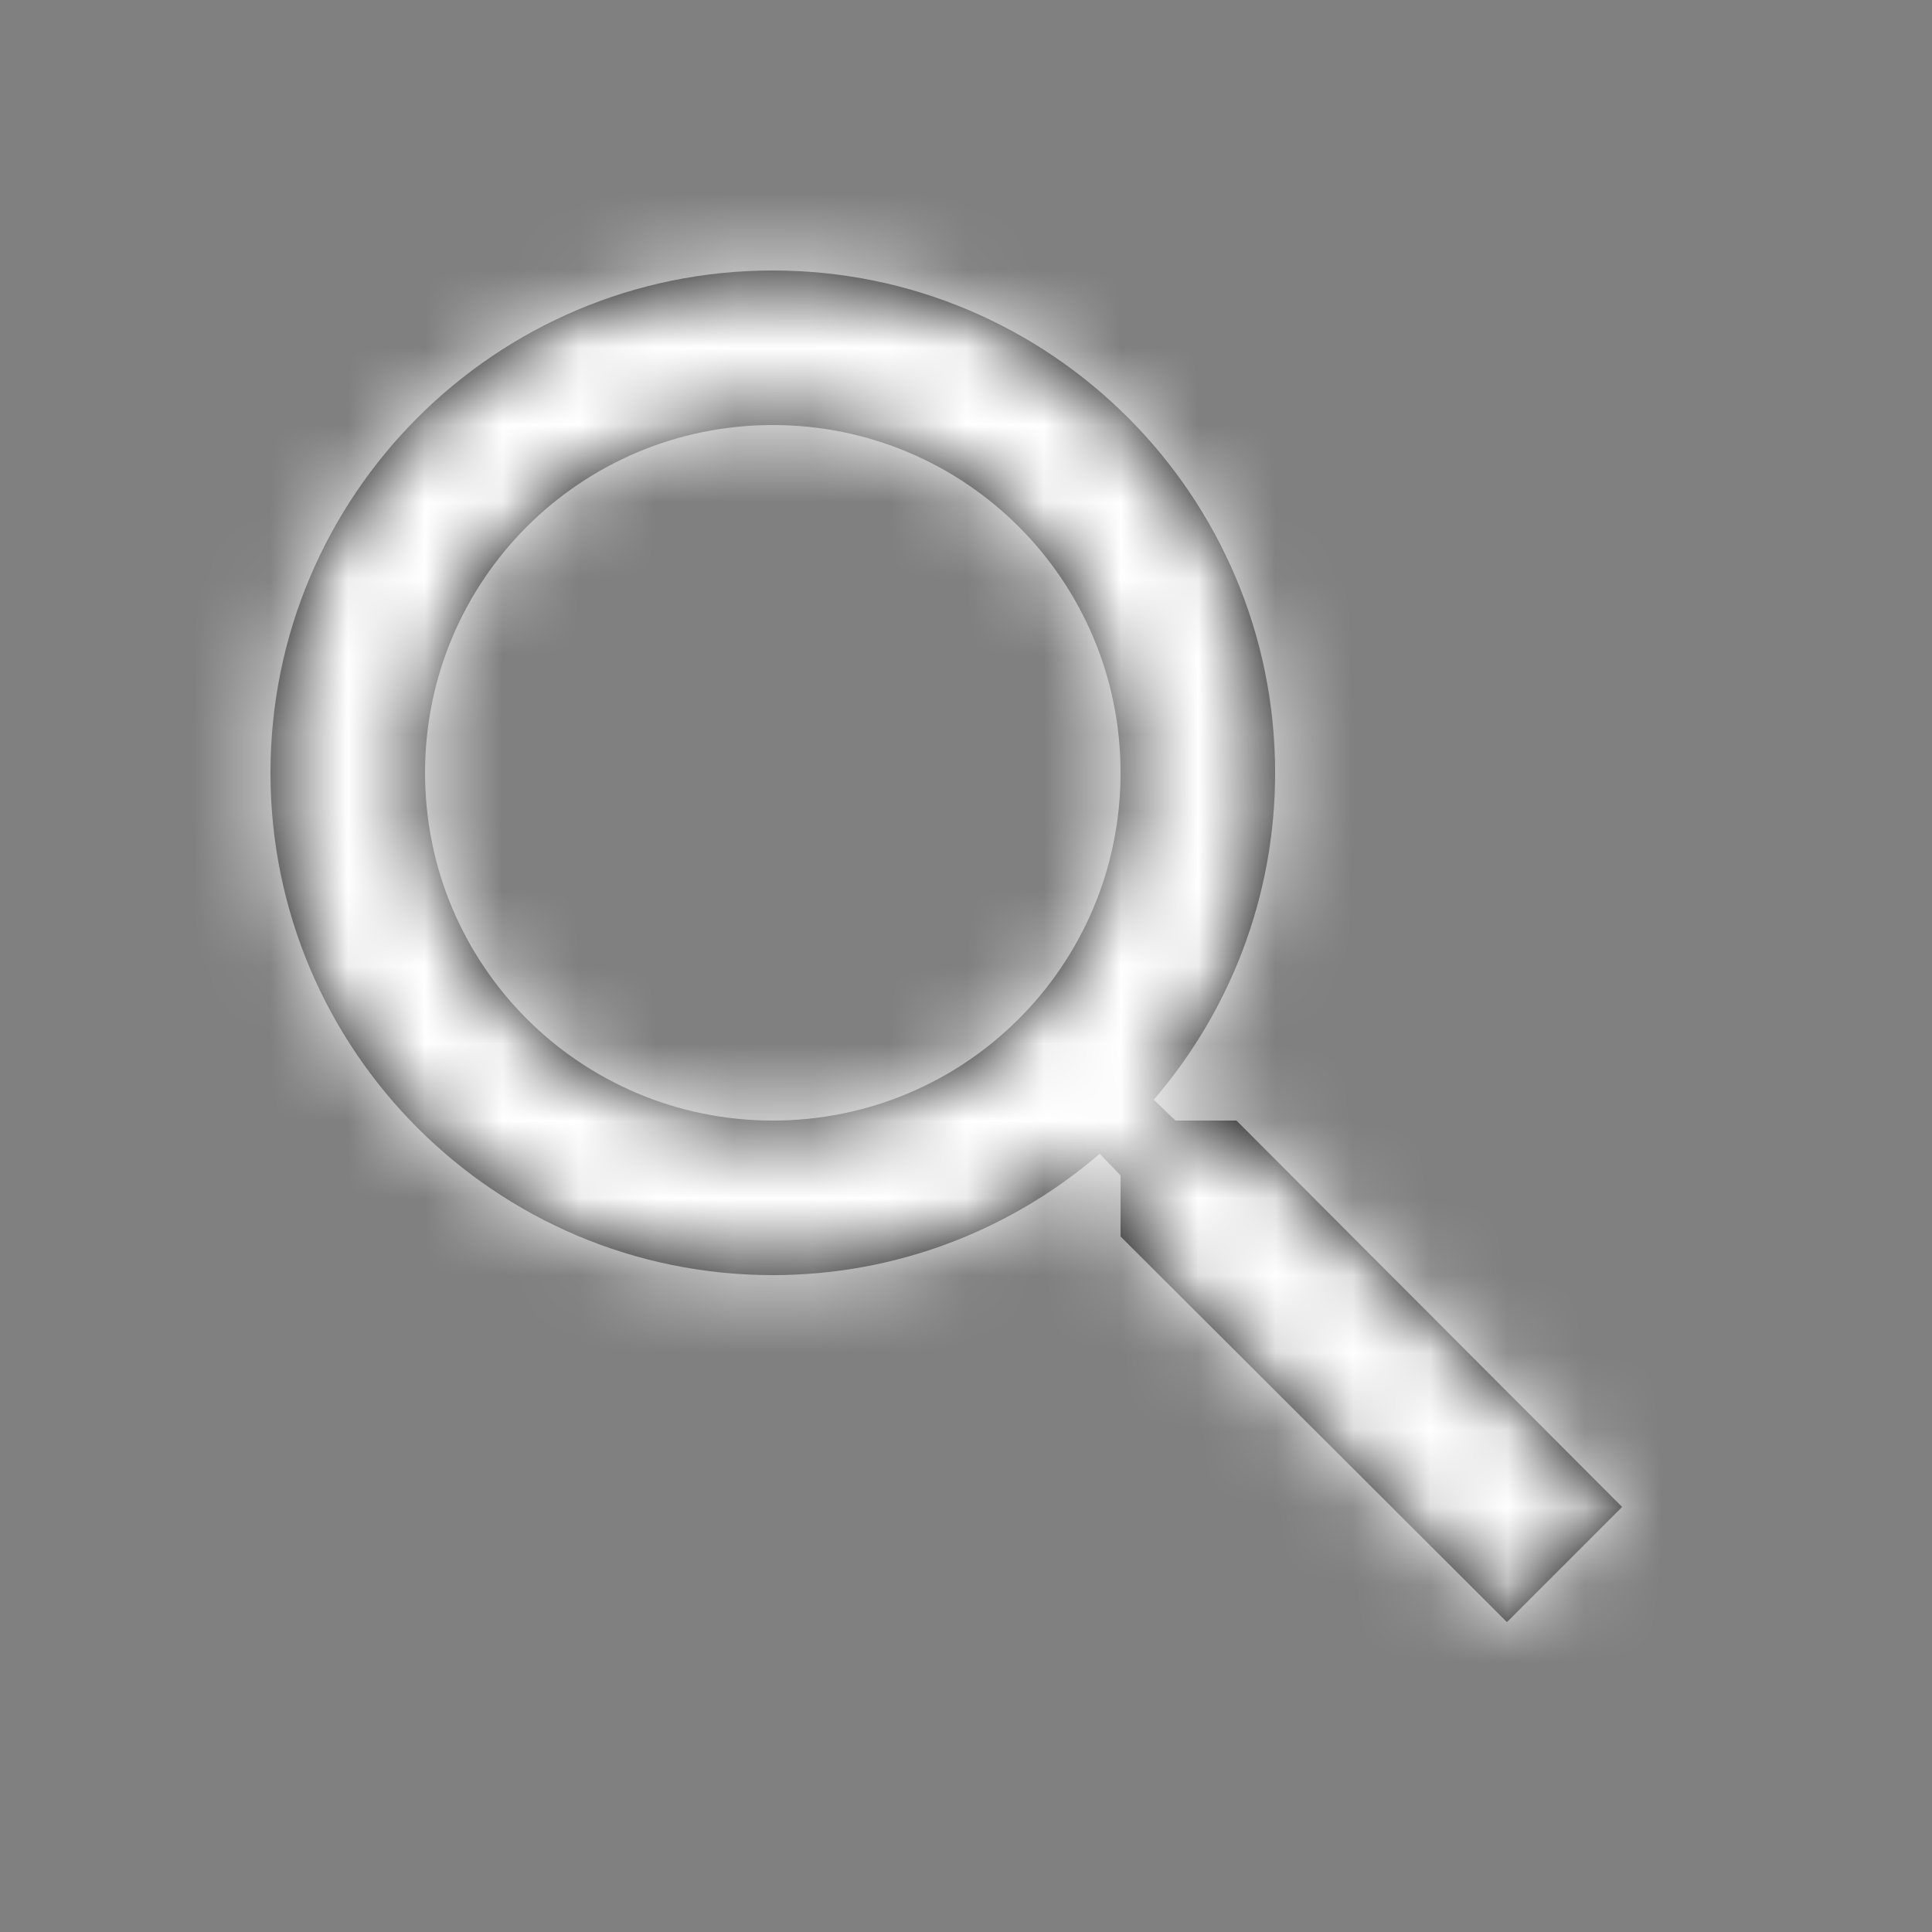 <svg width="25" height="25" viewBox="0 0 25 25" fill="none" xmlns="http://www.w3.org/2000/svg">
<rect x="0" y="0" width="25" height="25" fill="#808080" stroke="none"/>
<path fill-rule="evenodd" clip-rule="evenodd" d="M15.21 14.5H16L20.99 19.5L19.5 20.99L14.5 16V15.21L14.23 14.93C13.09 15.91 11.61 16.5 10 16.5C6.41 16.5 3.5 13.59 3.5 10C3.5 6.41 6.41 3.5 10 3.5C13.59 3.5 16.5 6.41 16.5 10C16.5 11.61 15.91 13.09 14.93 14.23L15.21 14.5ZM5.5 10C5.5 12.49 7.51 14.5 10 14.5C12.49 14.5 14.5 12.49 14.5 10C14.5 7.51 12.49 5.5 10 5.5C7.51 5.5 5.5 7.51 5.5 10Z" fill="black"/>
<mask id="mask0" mask-type="alpha" maskUnits="userSpaceOnUse" x="3" y="3" width="18" height="18">
<path fill-rule="evenodd" clip-rule="evenodd" d="M15.21 14.5H16L20.99 19.5L19.5 20.99L14.5 16V15.21L14.23 14.93C13.09 15.91 11.61 16.5 10 16.5C6.41 16.5 3.5 13.59 3.5 10C3.5 6.41 6.41 3.5 10 3.5C13.59 3.5 16.5 6.41 16.5 10C16.5 11.61 15.91 13.09 14.93 14.23L15.21 14.5ZM5.5 10C5.5 12.49 7.51 14.5 10 14.5C12.49 14.5 14.5 12.49 14.5 10C14.5 7.51 12.49 5.5 10 5.5C7.51 5.5 5.5 7.51 5.5 10Z" fill="white"/>
</mask>
<g mask="url(#mask0)">
<rect x="0.5" y="0.5" width="24" height="24" fill="#ffffff"/>
</g>
</svg>
